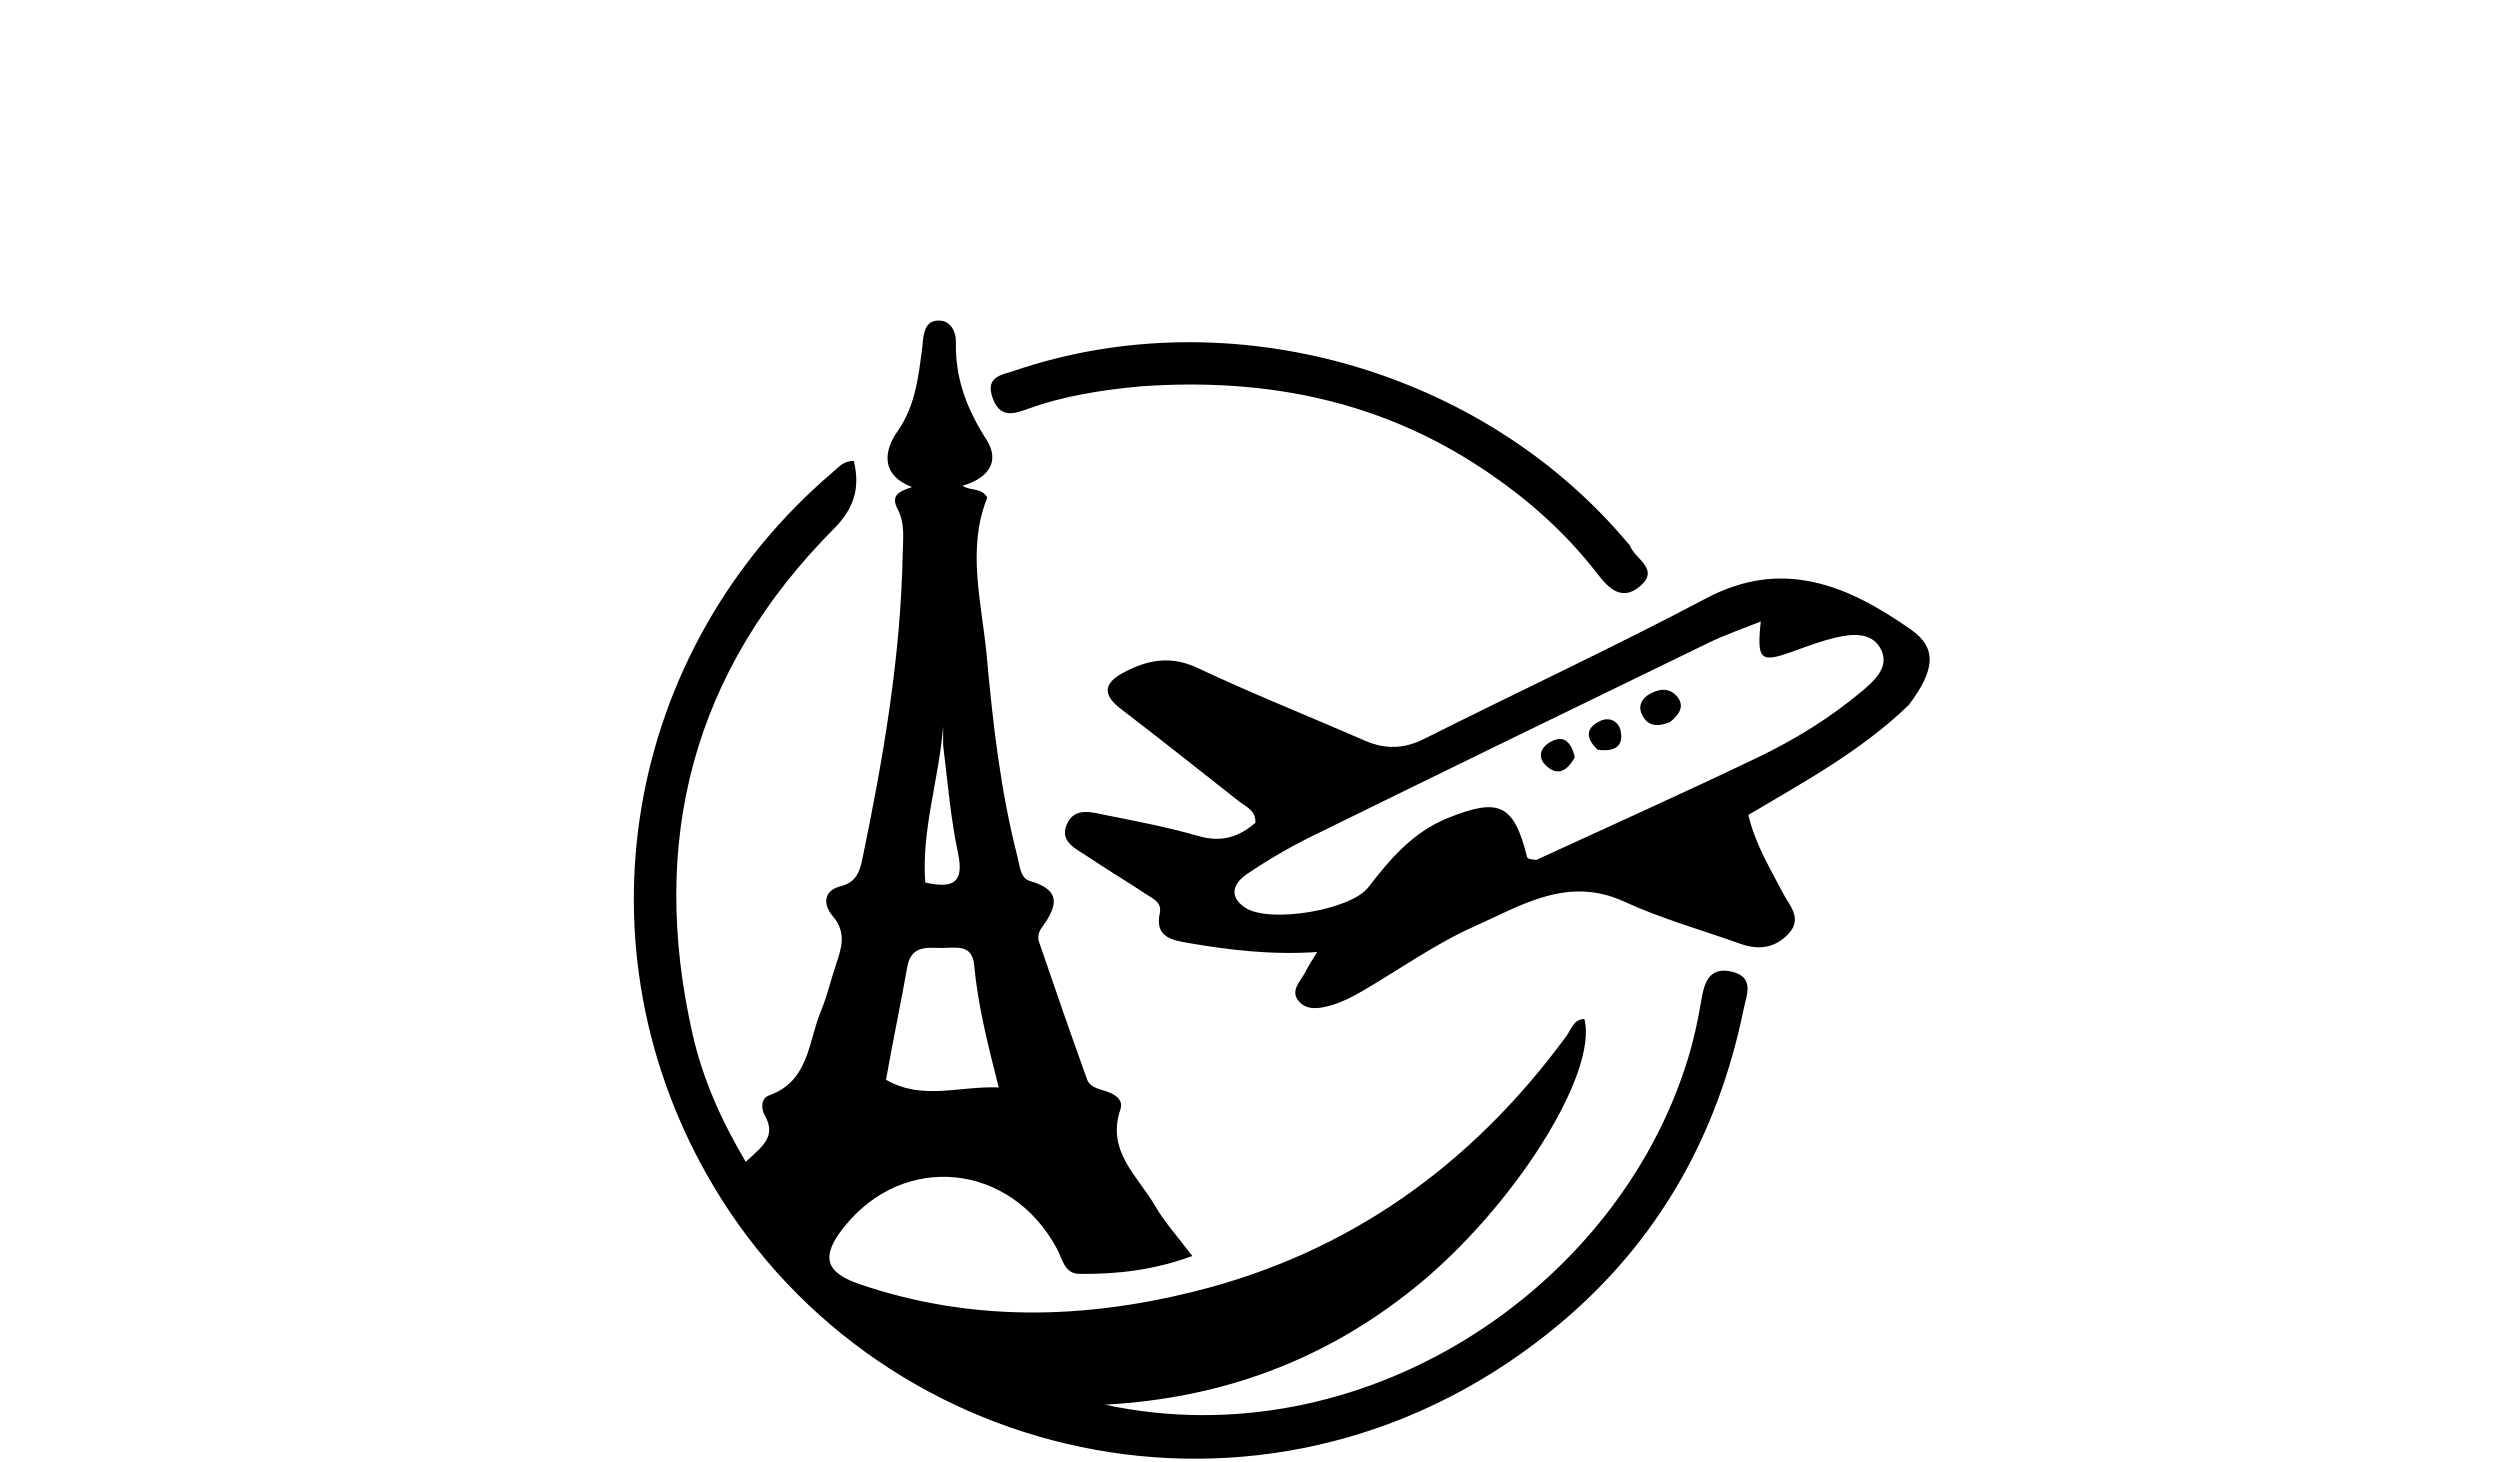 <?xml version="1.0" encoding="UTF-8"?>
<svg xmlns="http://www.w3.org/2000/svg" xmlns:xlink="http://www.w3.org/1999/xlink" width="342px" height="200px" viewBox="0 0 342 200" version="1.1">
<g id="surface1">
<path style=" stroke:none;fill-rule:nonzero;fill:rgb(0%,0%,0%);fill-opacity:1;" d="M 126.188 47.34 C 126.328 45.402 126.613 43.75 128.574 43.855 C 130.152 43.938 130.801 45.492 130.77 46.812 C 130.652 51.746 132.266 55.965 134.918 60.094 C 136.906 63.195 135.145 65.434 131.68 66.453 C 132.812 67.215 134.262 66.652 135.059 68.074 C 132.199 75.164 134.332 82.562 134.992 89.816 C 135.824 98.949 136.863 108.121 139.156 117.066 C 139.496 118.379 139.57 120.137 140.859 120.508 C 145.562 121.848 144.426 124.258 142.402 127.07 C 142.098 127.496 141.945 128.277 142.109 128.758 C 144.262 135.082 146.457 141.395 148.719 147.68 C 149.105 148.746 150.289 148.949 151.277 149.273 C 152.492 149.668 153.734 150.414 153.27 151.77 C 151.32 157.484 155.648 160.875 158.004 164.945 C 159.312 167.207 161.121 169.18 163.109 171.82 C 157.809 173.766 152.77 174.328 147.648 174.266 C 145.602 174.242 145.348 172.234 144.598 170.84 C 138.273 159.051 123.637 157.566 115.449 167.879 C 112.238 171.922 112.867 174.074 117.691 175.707 C 132.773 180.824 148.004 180.488 163.25 176.711 C 184.582 171.426 201.355 159.359 214.301 141.711 C 214.953 140.82 215.254 139.445 216.742 139.387 C 218.668 146.844 206.992 165.348 193.379 176.277 C 181.207 186.047 167.262 191.281 151.16 192.16 C 186.094 199.668 221.113 176.664 230.883 144.926 C 231.711 142.242 232.309 139.465 232.766 136.688 C 233.184 134.164 234.004 132.211 236.977 132.941 C 240.078 133.703 238.91 136.195 238.527 138.07 C 235.008 155.25 226.859 169.805 213.383 181.086 C 175.012 213.211 120.766 201.195 97.594 162.246 C 78.277 129.77 85.238 89.023 113.957 64.562 C 114.723 63.91 115.398 63.02 116.809 63.066 C 117.664 66.68 116.918 69.477 114.078 72.332 C 94.781 91.727 88.719 115.008 94.758 141.527 C 96.129 147.555 98.633 153.227 102.02 158.941 C 104.273 156.84 106.262 155.492 104.629 152.598 C 104.074 151.613 104.113 150.238 105.203 149.852 C 110.707 147.891 110.555 142.516 112.301 138.32 C 113.156 136.273 113.652 134.074 114.359 131.961 C 115.125 129.684 115.848 127.582 113.918 125.324 C 112.641 123.832 112.512 121.844 115.078 121.211 C 117.059 120.723 117.613 119.254 117.945 117.641 C 120.812 103.828 123.219 89.949 123.488 75.789 C 123.527 73.73 123.84 71.613 122.797 69.66 C 121.715 67.625 123.258 67.152 124.758 66.629 C 120.438 64.965 120.926 61.656 122.754 59.047 C 125.223 55.52 125.633 51.668 126.188 47.34 M 121.207 147.707 C 126.129 150.578 131.18 148.547 136.625 148.758 C 135.098 142.754 133.766 137.465 133.266 132.02 C 132.996 129.066 130.695 129.695 128.887 129.68 C 126.875 129.664 124.645 129.262 124.113 132.281 C 123.242 137.223 122.199 142.133 121.207 147.707 M 129.02 101.918 C 129.02 101.062 129.02 100.207 129.02 99.352 C 128.48 106.512 126.039 113.492 126.574 120.73 C 130.539 121.621 131.891 120.645 131.051 116.684 C 130.07 112.055 129.676 107.305 129.02 101.918 Z M 129.02 101.918 "/>
<path style=" stroke:none;fill-rule:nonzero;fill:rgb(0%,0%,0%);fill-opacity:1;" d="M 261.121 96.445 C 254.523 102.797 246.797 106.949 239.176 111.48 C 240.109 115.488 242.141 118.758 243.898 122.16 C 244.793 123.883 246.648 125.656 244.637 127.777 C 242.789 129.723 240.543 129.988 238.09 129.113 C 232.785 127.219 227.312 125.695 222.215 123.348 C 214.438 119.766 208.078 123.895 201.648 126.754 C 196.266 129.148 191.383 132.676 186.246 135.648 C 184.969 136.387 183.617 137.078 182.211 137.496 C 180.66 137.957 178.781 138.332 177.629 136.914 C 176.453 135.465 177.977 134.18 178.605 132.906 C 178.984 132.145 179.469 131.434 180.18 130.238 C 173.902 130.652 168.207 129.977 162.551 128.996 C 160.352 128.617 157.941 128.234 158.66 124.895 C 158.984 123.379 157.602 122.879 156.672 122.254 C 154.086 120.52 151.391 118.945 148.816 117.191 C 147.289 116.148 144.941 115.219 145.91 112.84 C 146.945 110.293 149.422 111.141 151.395 111.531 C 155.605 112.367 159.836 113.18 163.953 114.371 C 167.027 115.258 169.441 114.555 171.734 112.559 C 171.84 110.852 170.406 110.352 169.422 109.57 C 164.066 105.336 158.711 101.102 153.293 96.945 C 150.711 94.961 151.059 93.406 153.734 91.988 C 157.016 90.25 160.168 89.645 163.867 91.391 C 171.371 94.93 179.098 97.996 186.707 101.316 C 189.473 102.523 192.031 102.477 194.793 101.094 C 207.648 94.637 220.699 88.566 233.414 81.844 C 243.652 76.434 252.473 79.812 261.488 86.18 C 265.023 88.68 264.699 91.695 261.121 96.445 M 210.18 117.633 C 220.273 112.98 230.418 108.43 240.438 103.625 C 245.52 101.191 250.34 98.223 254.684 94.578 C 256.379 93.156 258.43 91.328 257.395 89 C 256.254 86.453 253.488 86.66 251.102 87.227 C 249.234 87.668 247.414 88.336 245.609 88.996 C 240.789 90.766 240.312 90.422 240.875 85.016 C 238.406 86.016 236.035 86.82 233.801 87.902 C 215.668 96.695 197.547 105.516 179.461 114.402 C 176.41 115.902 173.445 117.637 170.633 119.539 C 168.871 120.734 167.902 122.539 170.34 124.168 C 173.605 126.355 184.77 124.523 187.18 121.387 C 190.188 117.469 193.332 113.801 198.109 111.887 C 205.117 109.082 207.098 110.02 208.914 117.27 C 208.965 117.465 209.375 117.57 210.18 117.633 Z M 210.18 117.633 "/>
<path style=" stroke:none;fill-rule:nonzero;fill:rgb(0%,0%,0%);fill-opacity:1;" d="M 156.102 52.848 C 150.508 53.359 145.391 54.191 140.48 55.984 C 138.496 56.707 136.773 57.109 135.809 54.488 C 134.703 51.488 137.055 51.297 138.773 50.711 C 168.176 40.707 202.758 50.457 222.73 74.352 C 222.824 74.465 222.957 74.566 223.004 74.699 C 223.676 76.504 227.137 77.852 224.336 80.211 C 221.859 82.301 220.062 80.492 218.484 78.445 C 214.09 72.746 208.754 68.07 202.766 64.098 C 188.695 54.77 173.133 51.652 156.102 52.848 Z M 156.102 52.848 "/>
<path style=" stroke:none;fill-rule:nonzero;fill:rgb(0%,0%,0%);fill-opacity:1;" d="M 228.473 98.77 C 226.531 99.578 225.203 99.23 224.539 97.551 C 224.102 96.441 224.676 95.504 225.656 94.945 C 226.891 94.242 228.27 94.031 229.316 95.16 C 230.457 96.387 229.949 97.59 228.473 98.77 Z M 228.473 98.77 "/>
<path style=" stroke:none;fill-rule:nonzero;fill:rgb(0%,0%,0%);fill-opacity:1;" d="M 218.559 102.559 C 216.672 100.797 217.121 99.449 218.957 98.605 C 220.219 98.027 221.441 98.699 221.703 99.984 C 222.145 102.129 220.852 102.879 218.559 102.559 Z M 218.559 102.559 "/>
<path style=" stroke:none;fill-rule:nonzero;fill:rgb(0%,0%,0%);fill-opacity:1;" d="M 215.434 103.582 C 214.332 105.613 212.973 106.203 211.418 104.656 C 210.367 103.613 210.711 102.379 211.875 101.633 C 213.773 100.422 214.902 101.32 215.434 103.582 Z M 215.434 103.582 "/>
</g>
</svg>
